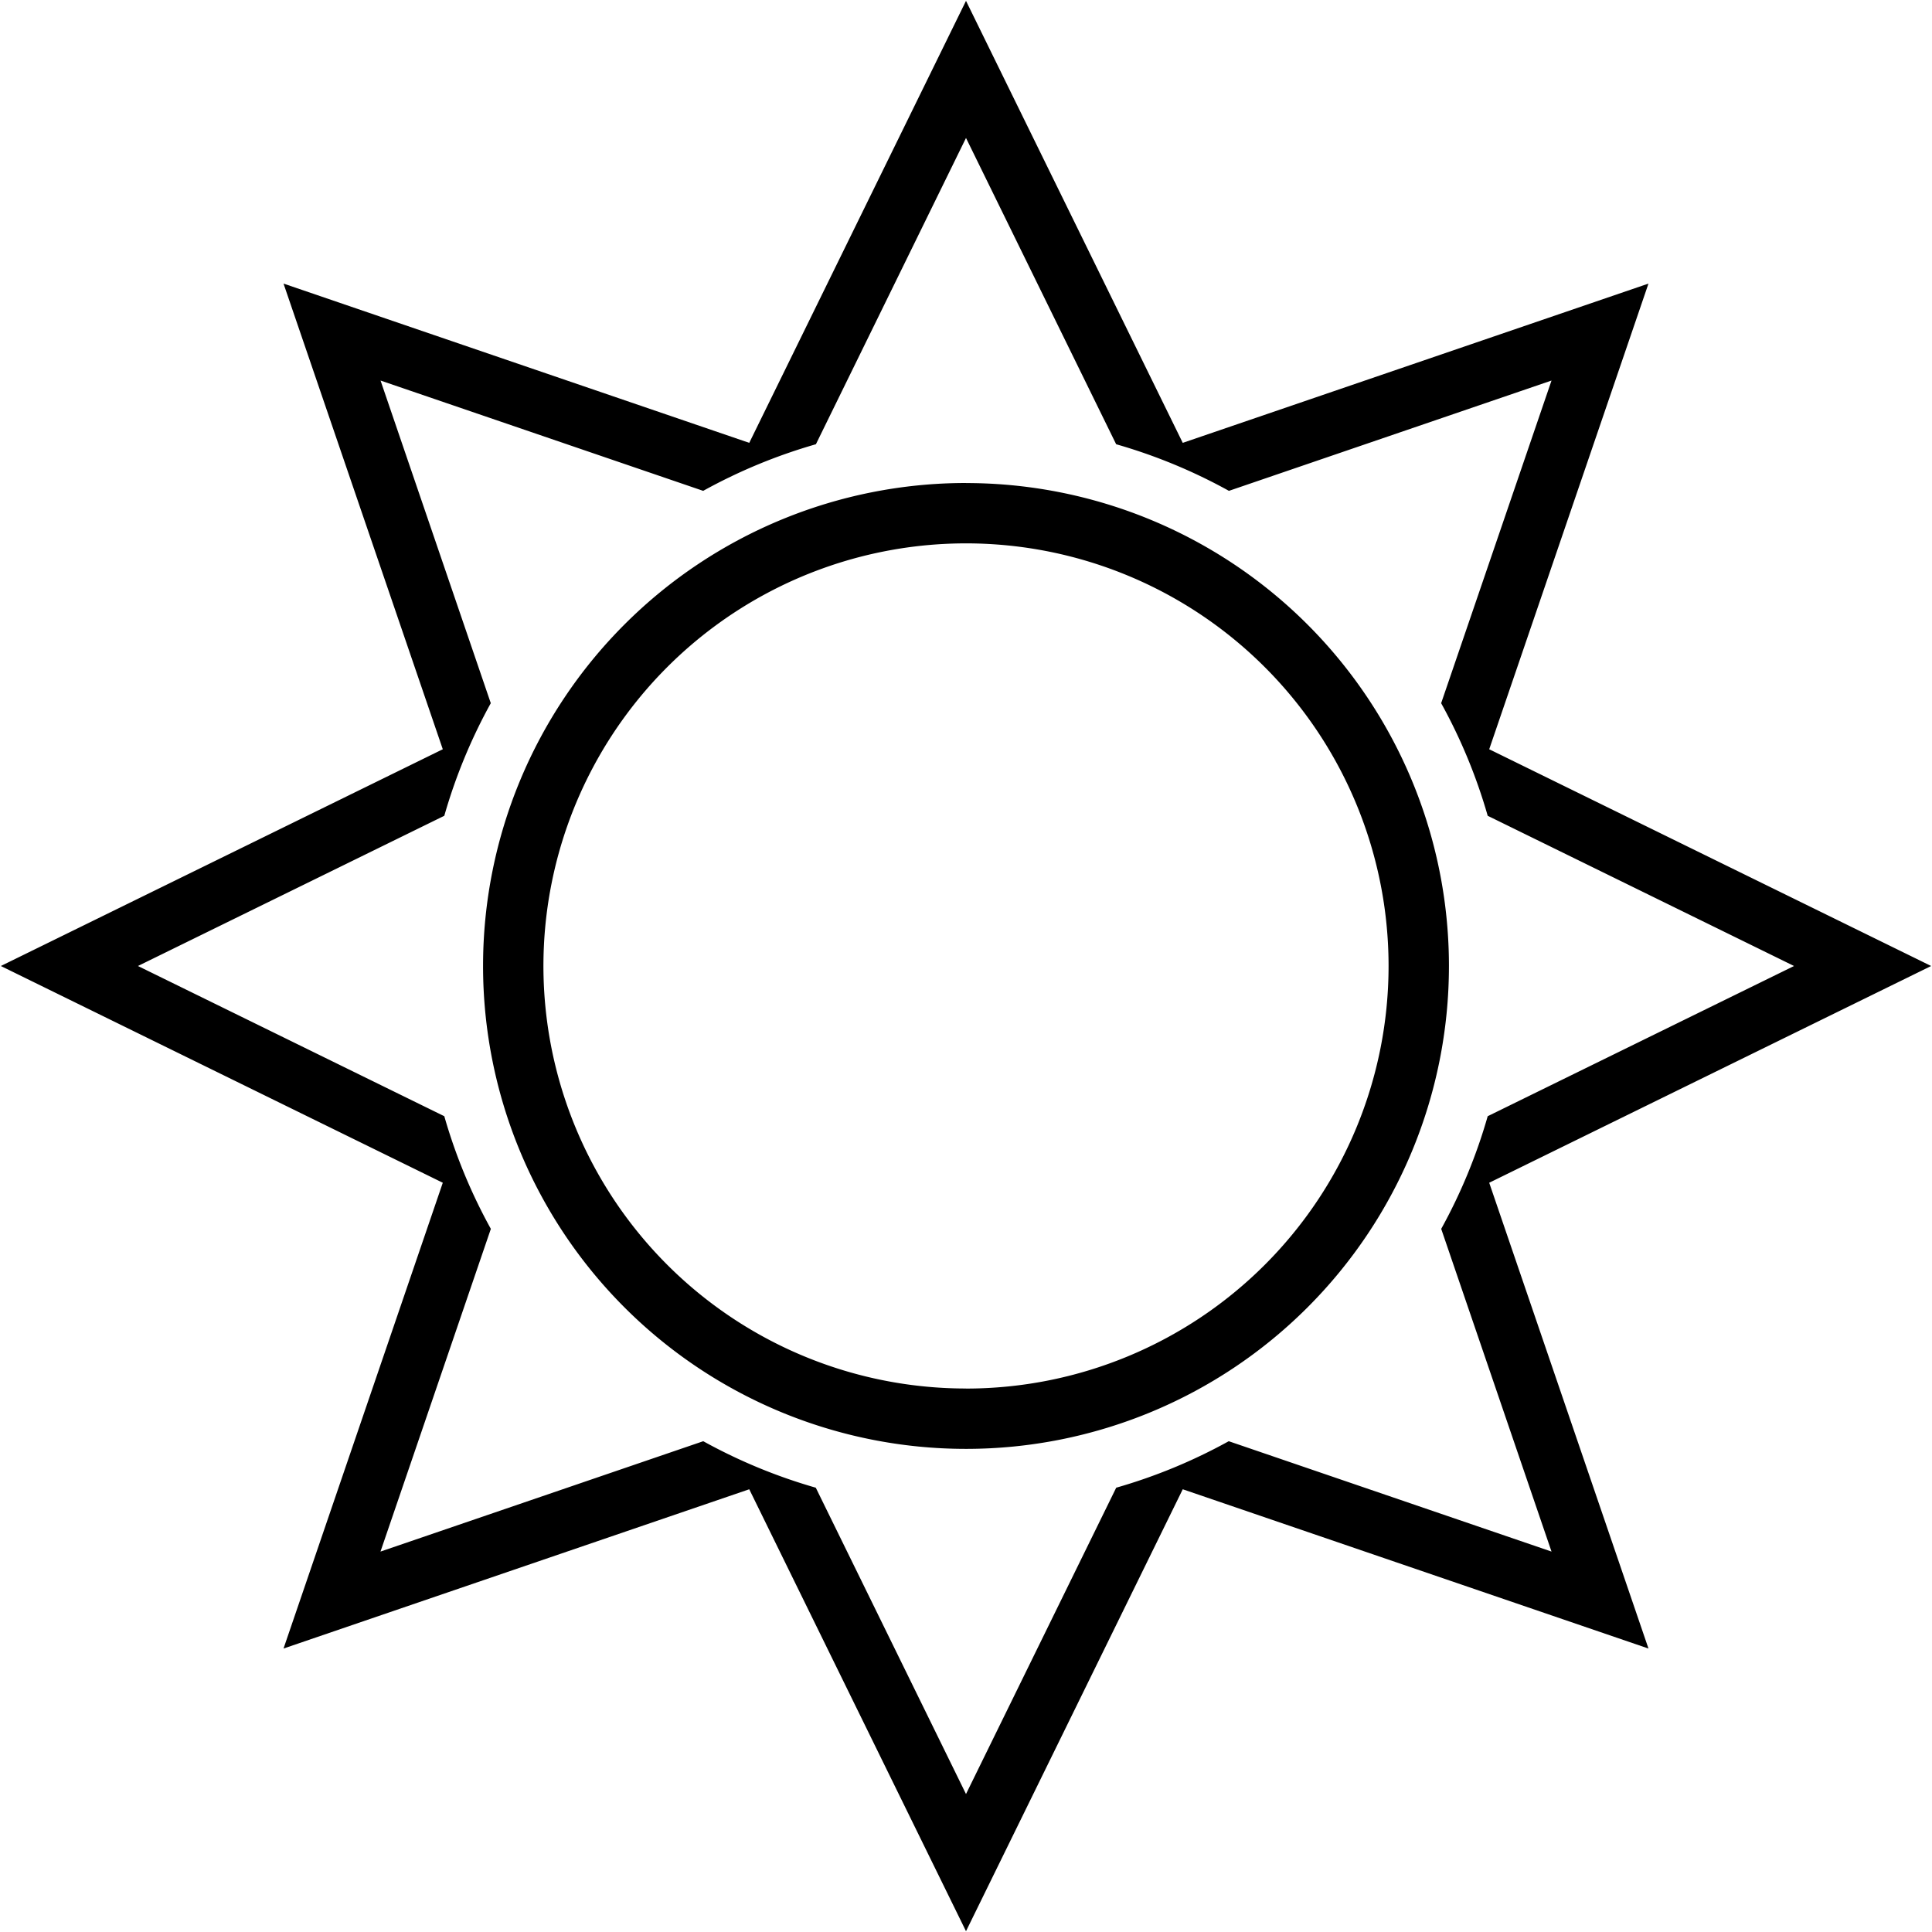 <svg id="icons" xmlns="http://www.w3.org/2000/svg" viewBox="0 0 32 32"><path d="M31.986 16l-7.32-3.59 2.638-7.713-7.714 2.638L16 .014l-3.59 7.321-7.714-2.638 2.638 7.713L.014 16l7.32 3.59-2.638 7.715 7.714-2.638 3.59 7.32 3.59-7.32 7.714 2.638-2.638-7.715zm-6.288 9.699l-5.346-1.828a8.943 8.943 0 0 1-1.864.77L16 29.715l-2.488-5.074a8.943 8.943 0 0 1-1.864-.77l-5.346 1.828 1.828-5.345a8.94 8.94 0 0 1-.771-1.866L2.285 16l5.074-2.488a8.941 8.941 0 0 1 .77-1.865L6.303 6.303l5.344 1.827a8.942 8.942 0 0 1 1.867-.772L16 2.285l2.487 5.073a8.942 8.942 0 0 1 1.868.772l5.343-1.827-1.828 5.344a8.941 8.941 0 0 1 .771 1.865L29.715 16l-5.074 2.488a8.94 8.94 0 0 1-.77 1.866zM16 8A7.999 7.999 0 1 0 23.999 16 7.999 7.999 0 0 0 16 8.001zm0 14.998A6.999 6.999 0 1 1 22.999 16 6.999 6.999 0 0 1 16 22.999z"/></svg>